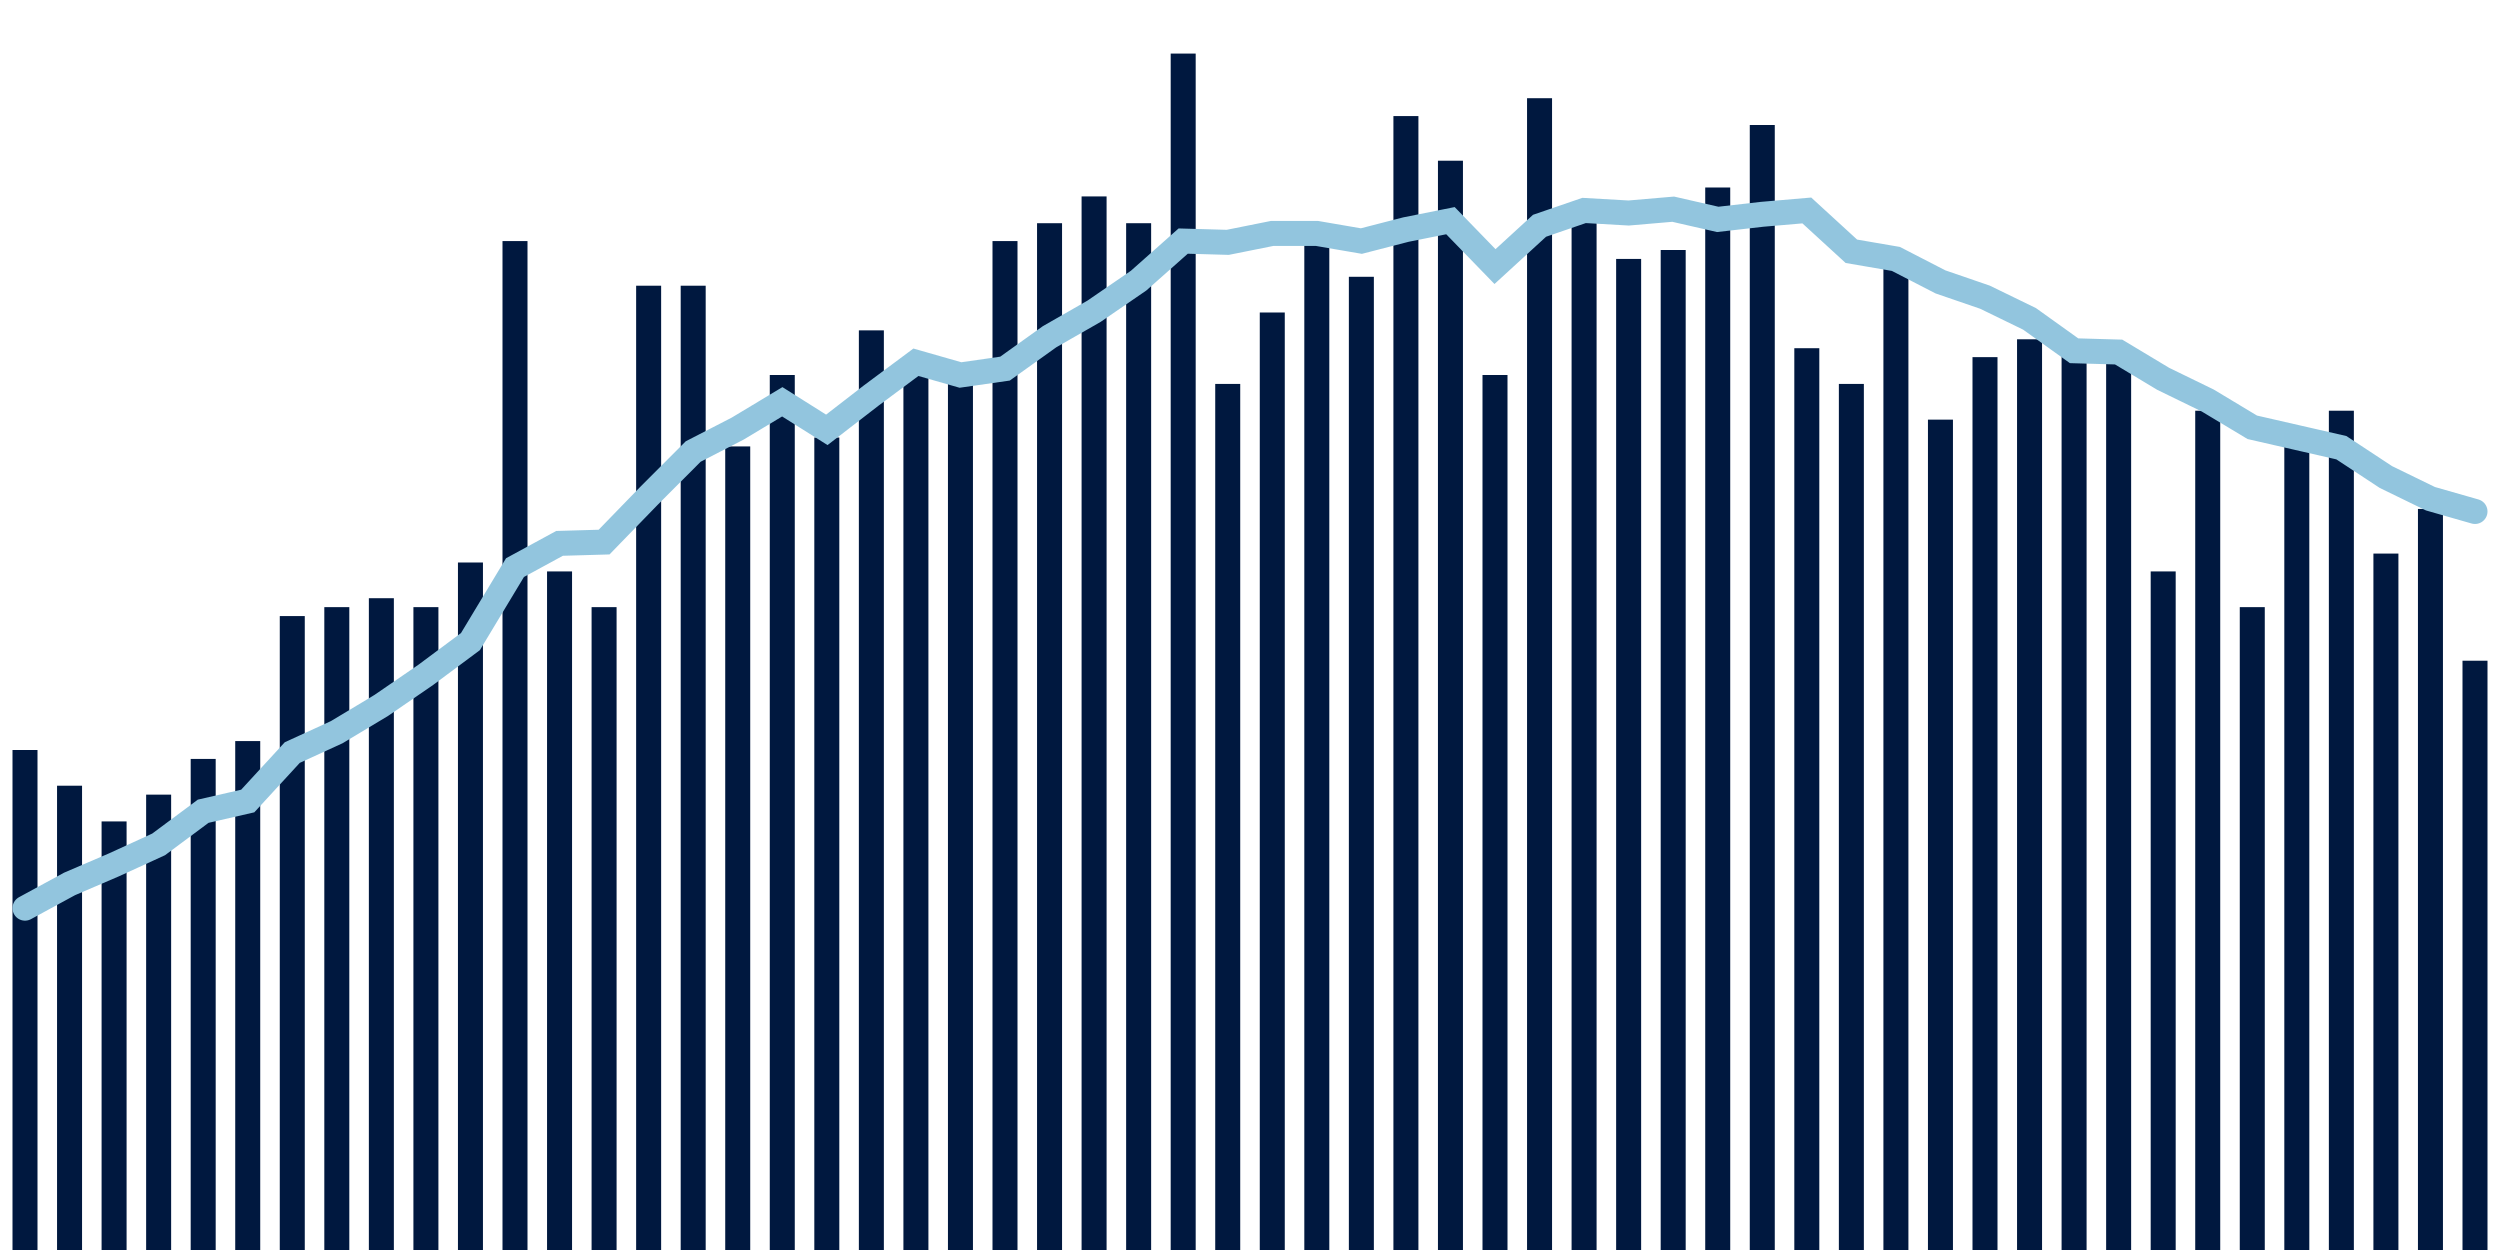 <svg about="DATA_PUBLISHED_DATE:2021-10-19,RENDER_DATE:2021-10-19" xmlns="http://www.w3.org/2000/svg" viewBox="0,0,200,100"><g transform="translate(0,0)"></g><g class="fg-bars death-date" fill="#00183f" stroke="none"><g><rect x="197" y="52.857" width="2" height="47.143" id="death-date-0"></rect></g><g><rect x="193.436" y="40.714" width="2" height="59.286" id="death-date-1"></rect></g><g><rect x="189.873" y="44.286" width="2" height="55.714" id="death-date-2"></rect></g><g><rect x="186.309" y="32.857" width="2" height="67.143" id="death-date-3"></rect></g><g><rect x="182.745" y="34.286" width="2" height="65.714" id="death-date-4"></rect></g><g><rect x="179.182" y="48.571" width="2" height="51.429" id="death-date-5"></rect></g><g><rect x="175.618" y="32.857" width="2" height="67.143" id="death-date-6"></rect></g><g><rect x="172.055" y="45.714" width="2" height="54.286" id="death-date-7"></rect></g><g><rect x="168.491" y="28.571" width="2" height="71.429" id="death-date-8"></rect></g><g><rect x="164.927" y="27.857" width="2" height="72.143" id="death-date-9"></rect></g><g><rect x="161.364" y="27.143" width="2" height="72.857" id="death-date-10"></rect></g><g><rect x="157.8" y="28.571" width="2" height="71.429" id="death-date-11"></rect></g><g><rect x="154.236" y="33.571" width="2" height="66.429" id="death-date-12"></rect></g><g><rect x="150.673" y="20.714" width="2" height="79.286" id="death-date-13"></rect></g><g><rect x="147.109" y="30.714" width="2" height="69.286" id="death-date-14"></rect></g><g><rect x="143.545" y="27.857" width="2" height="72.143" id="death-date-15"></rect></g><g><rect x="139.982" y="10" width="2" height="90" id="death-date-16"></rect></g><g><rect x="136.418" y="15" width="2" height="85" id="death-date-17"></rect></g><g><rect x="132.855" y="20" width="2" height="80" id="death-date-18"></rect></g><g><rect x="129.291" y="20.714" width="2" height="79.286" id="death-date-19"></rect></g><g><rect x="125.727" y="16.429" width="2" height="83.571" id="death-date-20"></rect></g><g><rect x="122.164" y="7.857" width="2" height="92.143" id="death-date-21"></rect></g><g><rect x="118.6" y="30" width="2" height="70" id="death-date-22"></rect></g><g><rect x="115.036" y="12.857" width="2" height="87.143" id="death-date-23"></rect></g><g><rect x="111.473" y="9.286" width="2" height="90.714" id="death-date-24"></rect></g><g><rect x="107.909" y="22.143" width="2" height="77.857" id="death-date-25"></rect></g><g><rect x="104.345" y="19.286" width="2" height="80.714" id="death-date-26"></rect></g><g><rect x="100.782" y="25" width="2" height="75" id="death-date-27"></rect></g><g><rect x="97.218" y="30.714" width="2" height="69.286" id="death-date-28"></rect></g><g><rect x="93.655" y="4.286" width="2" height="95.714" id="death-date-29"></rect></g><g><rect x="90.091" y="17.857" width="2" height="82.143" id="death-date-30"></rect></g><g><rect x="86.527" y="15.714" width="2" height="84.286" id="death-date-31"></rect></g><g><rect x="82.964" y="17.857" width="2" height="82.143" id="death-date-32"></rect></g><g><rect x="79.4" y="19.286" width="2" height="80.714" id="death-date-33"></rect></g><g><rect x="75.836" y="30" width="2" height="70" id="death-date-34"></rect></g><g><rect x="72.273" y="30" width="2" height="70" id="death-date-35"></rect></g><g><rect x="68.709" y="26.429" width="2" height="73.571" id="death-date-36"></rect></g><g><rect x="65.145" y="35" width="2" height="65" id="death-date-37"></rect></g><g><rect x="61.582" y="30" width="2" height="70" id="death-date-38"></rect></g><g><rect x="58.018" y="35.714" width="2" height="64.286" id="death-date-39"></rect></g><g><rect x="54.455" y="22.857" width="2" height="77.143" id="death-date-40"></rect></g><g><rect x="50.891" y="22.857" width="2" height="77.143" id="death-date-41"></rect></g><g><rect x="47.327" y="48.571" width="2" height="51.429" id="death-date-42"></rect></g><g><rect x="43.764" y="45.714" width="2" height="54.286" id="death-date-43"></rect></g><g><rect x="40.2" y="19.286" width="2" height="80.714" id="death-date-44"></rect></g><g><rect x="36.636" y="45" width="2" height="55" id="death-date-45"></rect></g><g><rect x="33.073" y="48.571" width="2" height="51.429" id="death-date-46"></rect></g><g><rect x="29.509" y="47.857" width="2" height="52.143" id="death-date-47"></rect></g><g><rect x="25.945" y="48.571" width="2" height="51.429" id="death-date-48"></rect></g><g><rect x="22.382" y="49.286" width="2" height="50.714" id="death-date-49"></rect></g><g><rect x="18.818" y="59.286" width="2" height="40.714" id="death-date-50"></rect></g><g><rect x="15.255" y="60.714" width="2" height="39.286" id="death-date-51"></rect></g><g><rect x="11.691" y="63.571" width="2" height="36.429" id="death-date-52"></rect></g><g><rect x="8.127" y="65.714" width="2" height="34.286" id="death-date-53"></rect></g><g><rect x="4.564" y="62.857" width="2" height="37.143" id="death-date-54"></rect></g><g><rect x="1" y="60" width="2" height="40" id="death-date-55"></rect></g></g><g class="fg-line death-date" fill="none" stroke="#92c5de" stroke-width="2" stroke-linecap="round"><path d="M198,40.918L194.436,39.898L190.873,38.163L187.309,35.816L183.745,35L180.182,34.184L176.618,32.041L173.055,30.306L169.491,28.163L165.927,28.061L162.364,25.51L158.8,23.776L155.236,22.551L151.673,20.714L148.109,20.102L144.545,16.837L140.982,17.143L137.418,17.551L133.855,16.735L130.291,17.041L126.727,16.837L123.164,18.061L119.6,21.327L116.036,17.653L112.473,18.367L108.909,19.286L105.345,18.673L101.782,18.673L98.218,19.388L94.655,19.286L91.091,22.449L87.527,24.898L83.964,26.939L80.4,29.49L76.836,30L73.273,28.98L69.709,31.633L66.145,34.388L62.582,32.143L59.018,34.286L55.455,36.122L51.891,39.694L48.327,43.367L44.764,43.469L41.2,45.408L37.636,51.327L34.073,53.98L30.509,56.429L26.945,58.571L23.382,60.204L19.818,64.082L16.255,64.898L12.691,67.551L9.127,69.184L5.564,70.714L2,72.653"></path></g></svg>